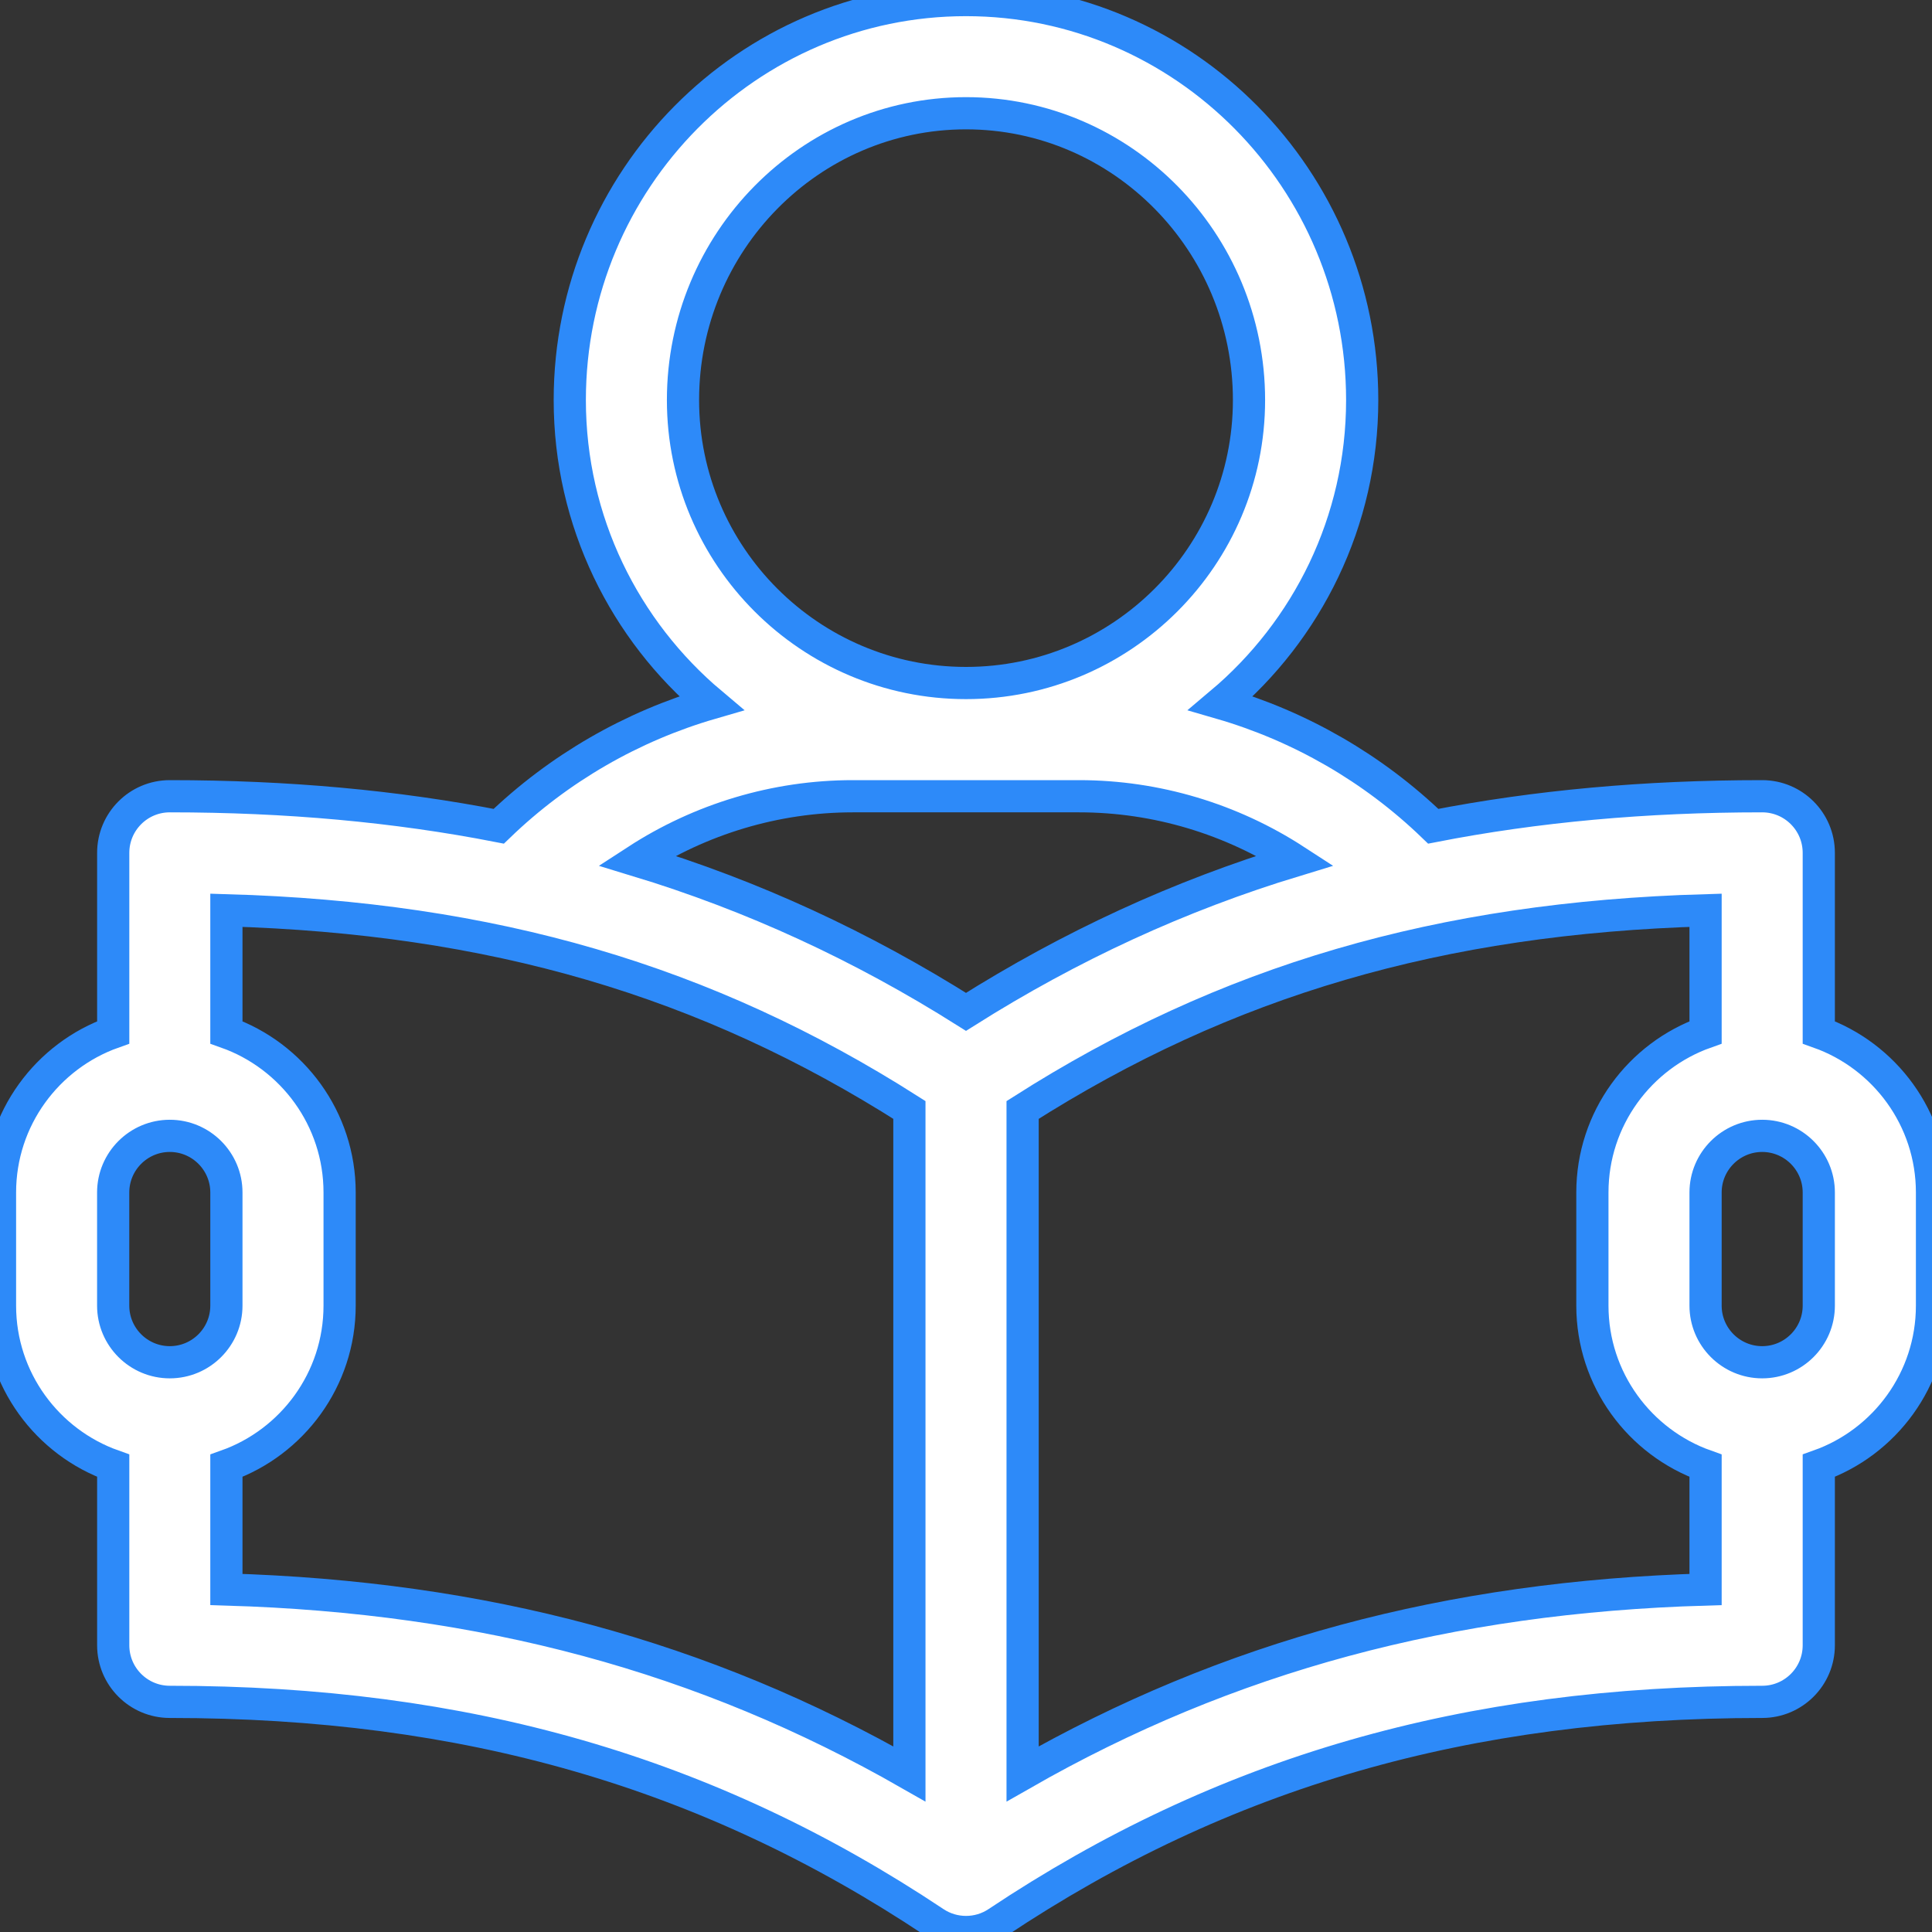 <svg width="60" height="60" viewBox="0 0 60 60" fill="none" xmlns="http://www.w3.org/2000/svg">
<rect x="0" y="0" width="60" height="60" fill="#333333" stroke="none"/>
<g clip-path="url(#clip0)">
<path d="M56.484 32.062V26.486C56.484 25.515 55.697 24.728 54.726 24.728C51.095 24.728 47.709 25.035 44.511 25.66C42.646 23.86 40.373 22.553 37.912 21.839C40.596 19.58 42.304 16.198 42.304 12.424C42.304 5.574 36.785 0.002 30 0.002C23.215 0.002 17.695 5.574 17.695 12.424C17.695 16.198 19.404 19.58 22.088 21.839C19.627 22.553 17.354 23.86 15.489 25.66C12.29 25.035 8.905 24.728 5.273 24.728C4.303 24.728 3.516 25.515 3.516 26.486V32.062C1.47 32.787 0 34.741 0 37.033V40.548C0 42.84 1.47 44.794 3.516 45.519V51.095C3.516 52.066 4.303 52.853 5.273 52.853C14.464 52.853 22.012 55.031 29.025 59.706C29.613 60.098 30.387 60.099 30.975 59.706C37.989 55.031 45.536 52.853 54.727 52.853C55.697 52.853 56.484 52.066 56.484 51.095V45.519C58.53 44.794 60 42.84 60 40.548V37.033C60 34.741 58.53 32.787 56.484 32.062ZM21.211 12.424C21.211 7.513 25.154 3.517 30 3.517C34.846 3.517 38.789 7.513 38.789 12.424C38.789 17.27 34.846 21.212 30 21.212C25.154 21.212 21.211 17.27 21.211 12.424ZM5.273 42.306C4.304 42.306 3.515 41.518 3.515 40.548V37.033C3.515 36.064 4.304 35.275 5.273 35.275C6.243 35.275 7.031 36.064 7.031 37.033V40.548C7.031 41.518 6.243 42.306 5.273 42.306ZM28.242 55.09C21.861 51.44 15.013 49.596 7.031 49.363V45.52C9.077 44.794 10.547 42.84 10.547 40.548V37.033C10.547 34.741 9.077 32.787 7.031 32.062V28.269C15.291 28.506 21.93 30.451 28.242 34.47V55.09ZM30 31.424C26.755 29.377 23.378 27.818 19.773 26.723C21.754 25.436 24.086 24.728 26.484 24.728H33.515C35.914 24.728 38.246 25.436 40.227 26.723C36.621 27.818 33.244 29.377 30 31.424ZM52.968 49.363C44.987 49.596 38.139 51.441 31.758 55.09V34.471C38.07 30.452 44.709 28.506 52.968 28.269V32.062C50.923 32.787 49.453 34.741 49.453 37.033V40.548C49.453 42.84 50.923 44.794 52.968 45.52V49.363ZM56.484 40.548C56.484 41.518 55.696 42.306 54.726 42.306C53.757 42.306 52.968 41.518 52.968 40.548V37.033C52.968 36.064 53.757 35.275 54.726 35.275C55.696 35.275 56.484 36.064 56.484 37.033V40.548Z" fill="white" stroke="#2D8AF9"/>
</g>
<defs>
<clipPath id="clip0">
<rect width="60" height="60" fill="white"/>
</clipPath>
</defs>
</svg>
